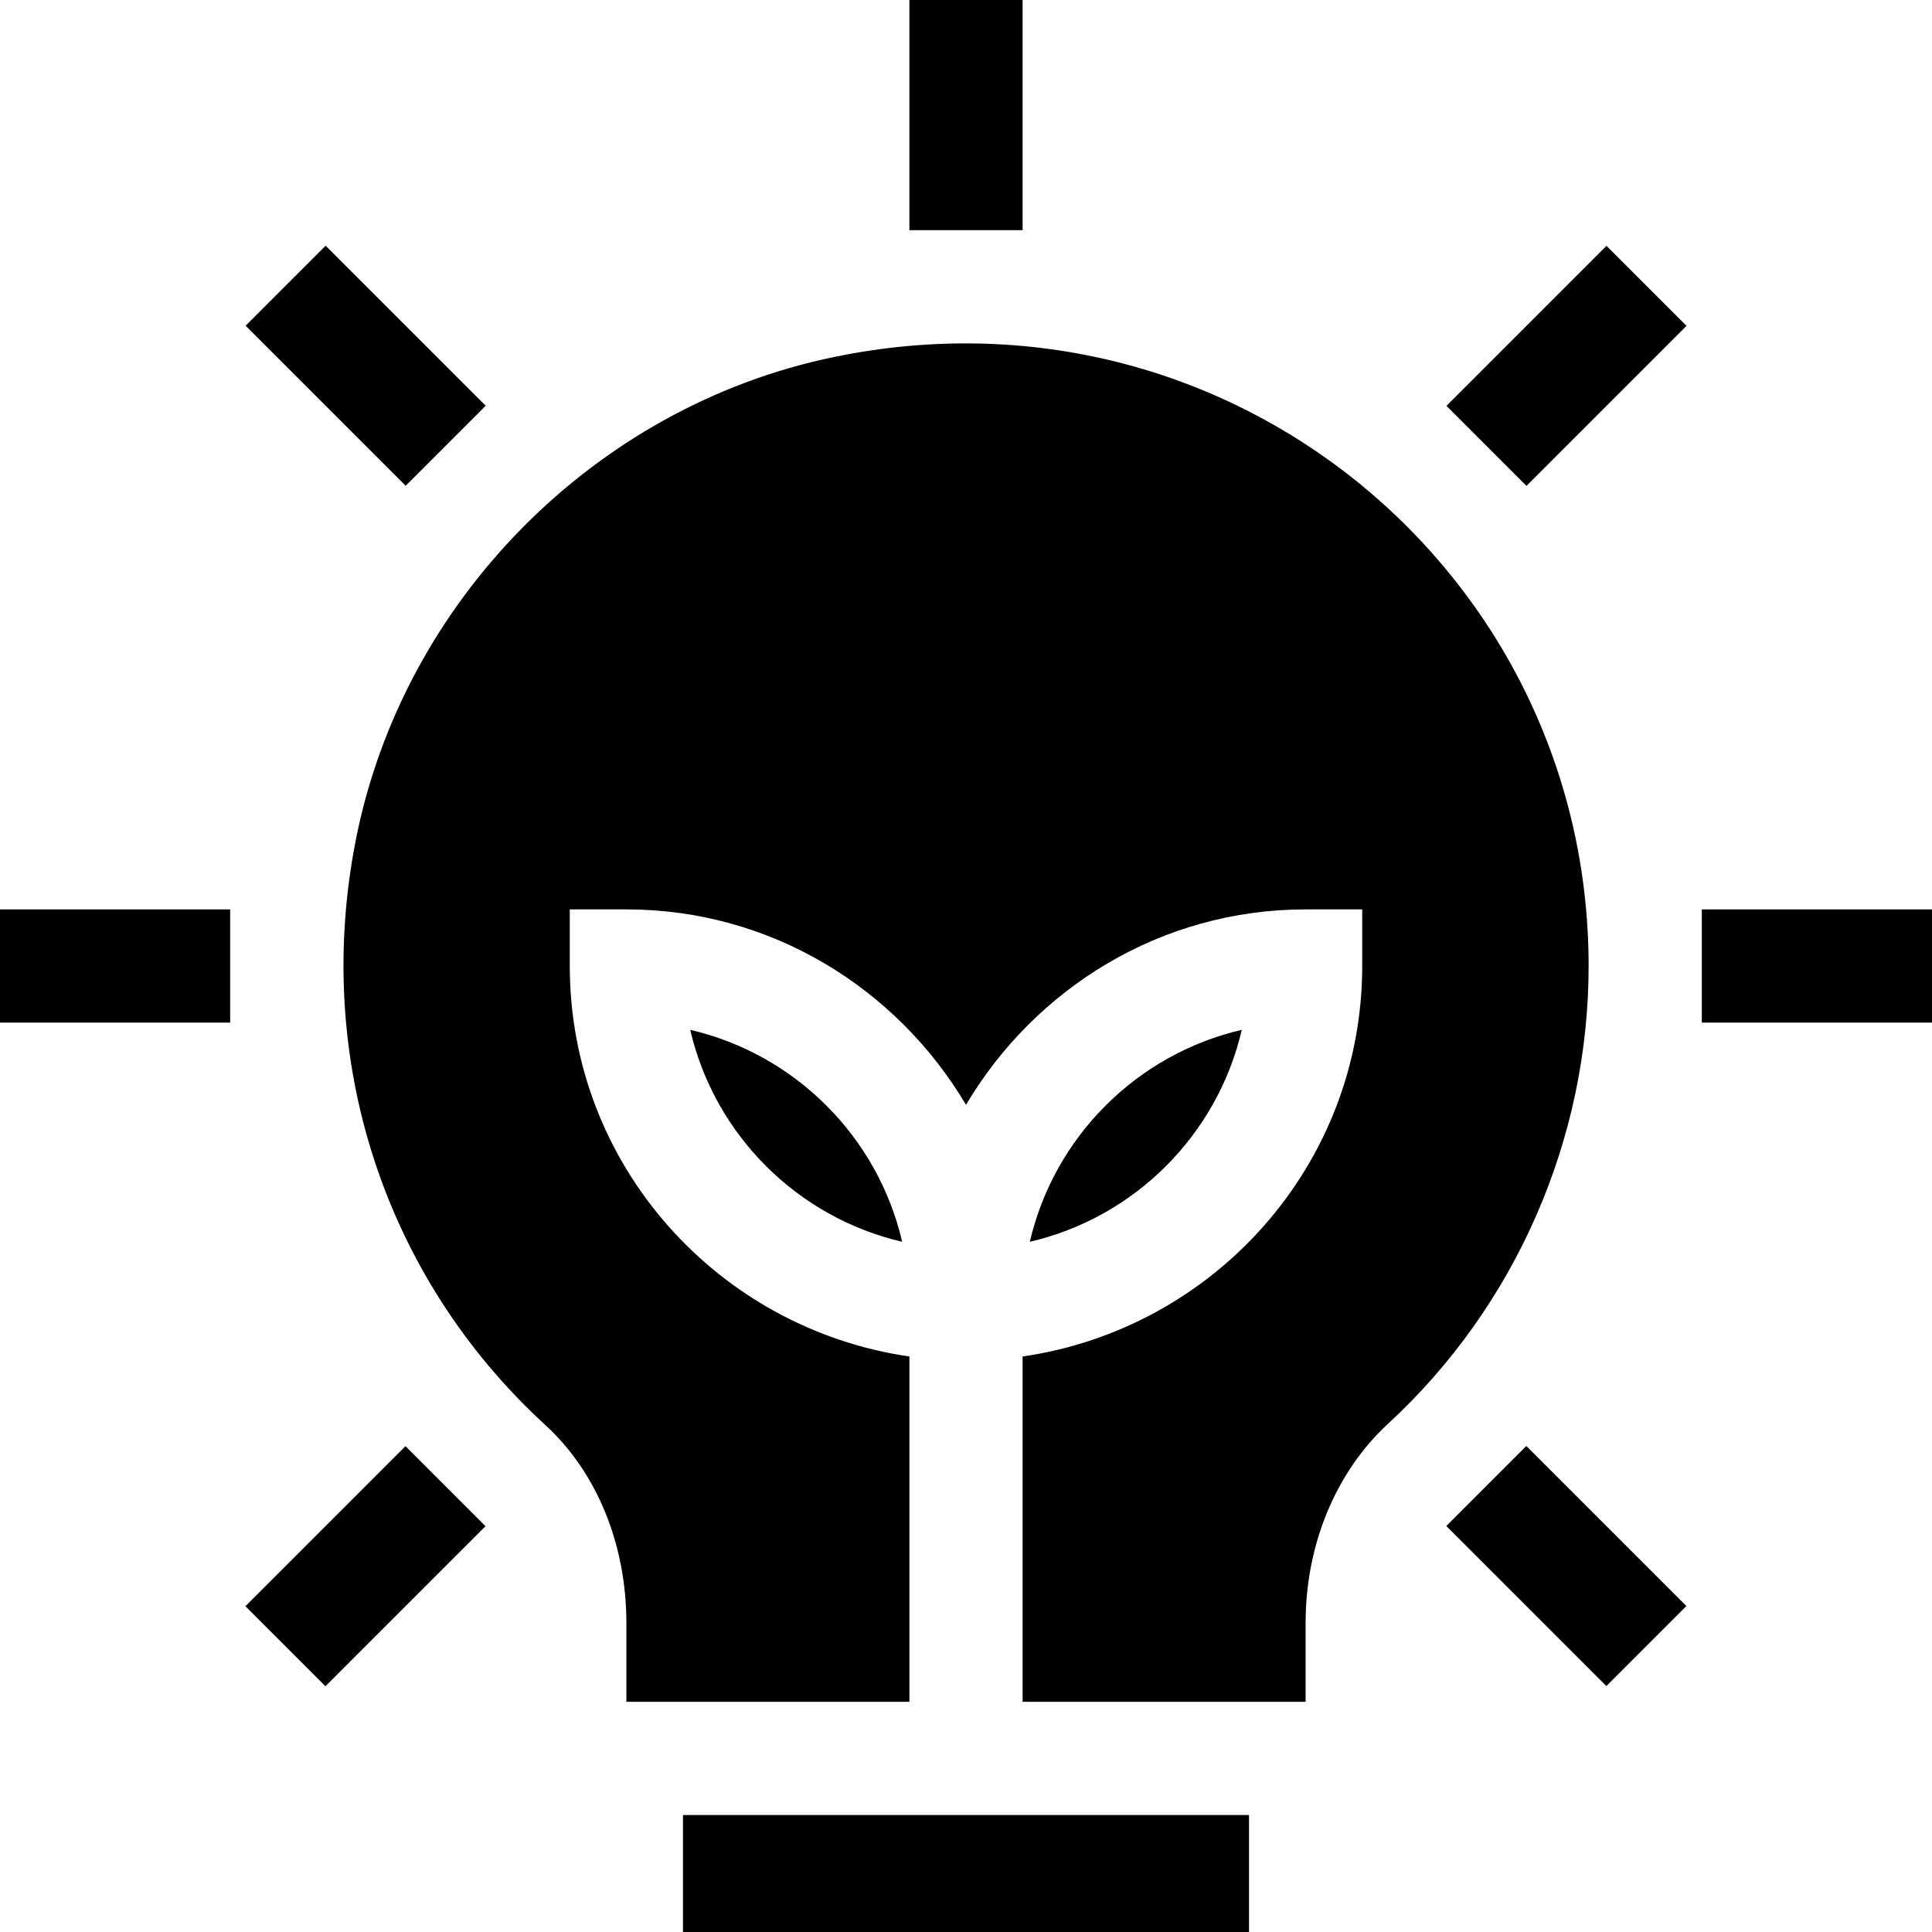 <?xml version="1.0" encoding="iso-8859-1"?>
<!-- Generator: Adobe Illustrator 19.0.0, SVG Export Plug-In . SVG Version: 6.00 Build 0)  -->
<svg xmlns="http://www.w3.org/2000/svg" xmlns:xlink="http://www.w3.org/1999/xlink" version="1.1" id="Layer_1" x="0px" y="0px" viewBox="0 0 512 512" style="enable-background:new 0 0 512 512;" xml:space="preserve" width="512" height="512">
<g>
	<rect x="241" width="30" height="61"/>
	<rect x="451" y="241" width="61" height="30"/>
	<rect y="241" width="61" height="30"/>
	
		<rect x="400.098" y="66.907" transform="matrix(-0.707 -0.707 0.707 -0.707 640.093 458.942)" width="29.997" height="59.994"/>
	<rect x="66.907" y="400.098" transform="matrix(0.707 -0.707 0.707 0.707 -265.135 190.1)" width="59.994" height="29.997"/>
	
		<rect x="66.907" y="81.905" transform="matrix(-0.707 -0.707 0.707 -0.707 96.903 233.945)" width="59.994" height="29.997"/>
	
		<rect x="385.1" y="400.098" transform="matrix(0.707 0.707 -0.707 0.707 415.097 -171.939)" width="59.994" height="29.997"/>
	<path d="M94.354,222.294c-11.514,57.935,7.251,116.016,50.186,155.376c13.638,12.495,21.46,31.611,21.46,52.456V451h75v-91.516   c-50.75-7.357-90-50.729-90-103.484v-15h15c38.39,0,71.686,20.94,90,51.78c18.314-30.84,51.61-51.78,90-51.78h15v15   c0,52.755-39.25,96.127-90,103.484V451h75v-20.903c0-20.728,7.969-39.976,21.855-52.793C401.635,346.146,421,301.938,421,256   c0-104.132-95.425-183.287-200.347-161.309C157.665,107.816,106.908,159.101,94.354,222.294z"/>
	<path d="M239.081,329.081c-6.445-27.803-28.359-49.717-56.162-56.162C189.364,300.722,211.278,322.636,239.081,329.081z"/>
	<path d="M272.919,329.081c27.803-6.445,49.717-28.359,56.162-56.162C301.278,279.364,279.364,301.278,272.919,329.081z"/>
	<rect x="181" y="481" width="150" height="31"/>
</g>















</svg>
